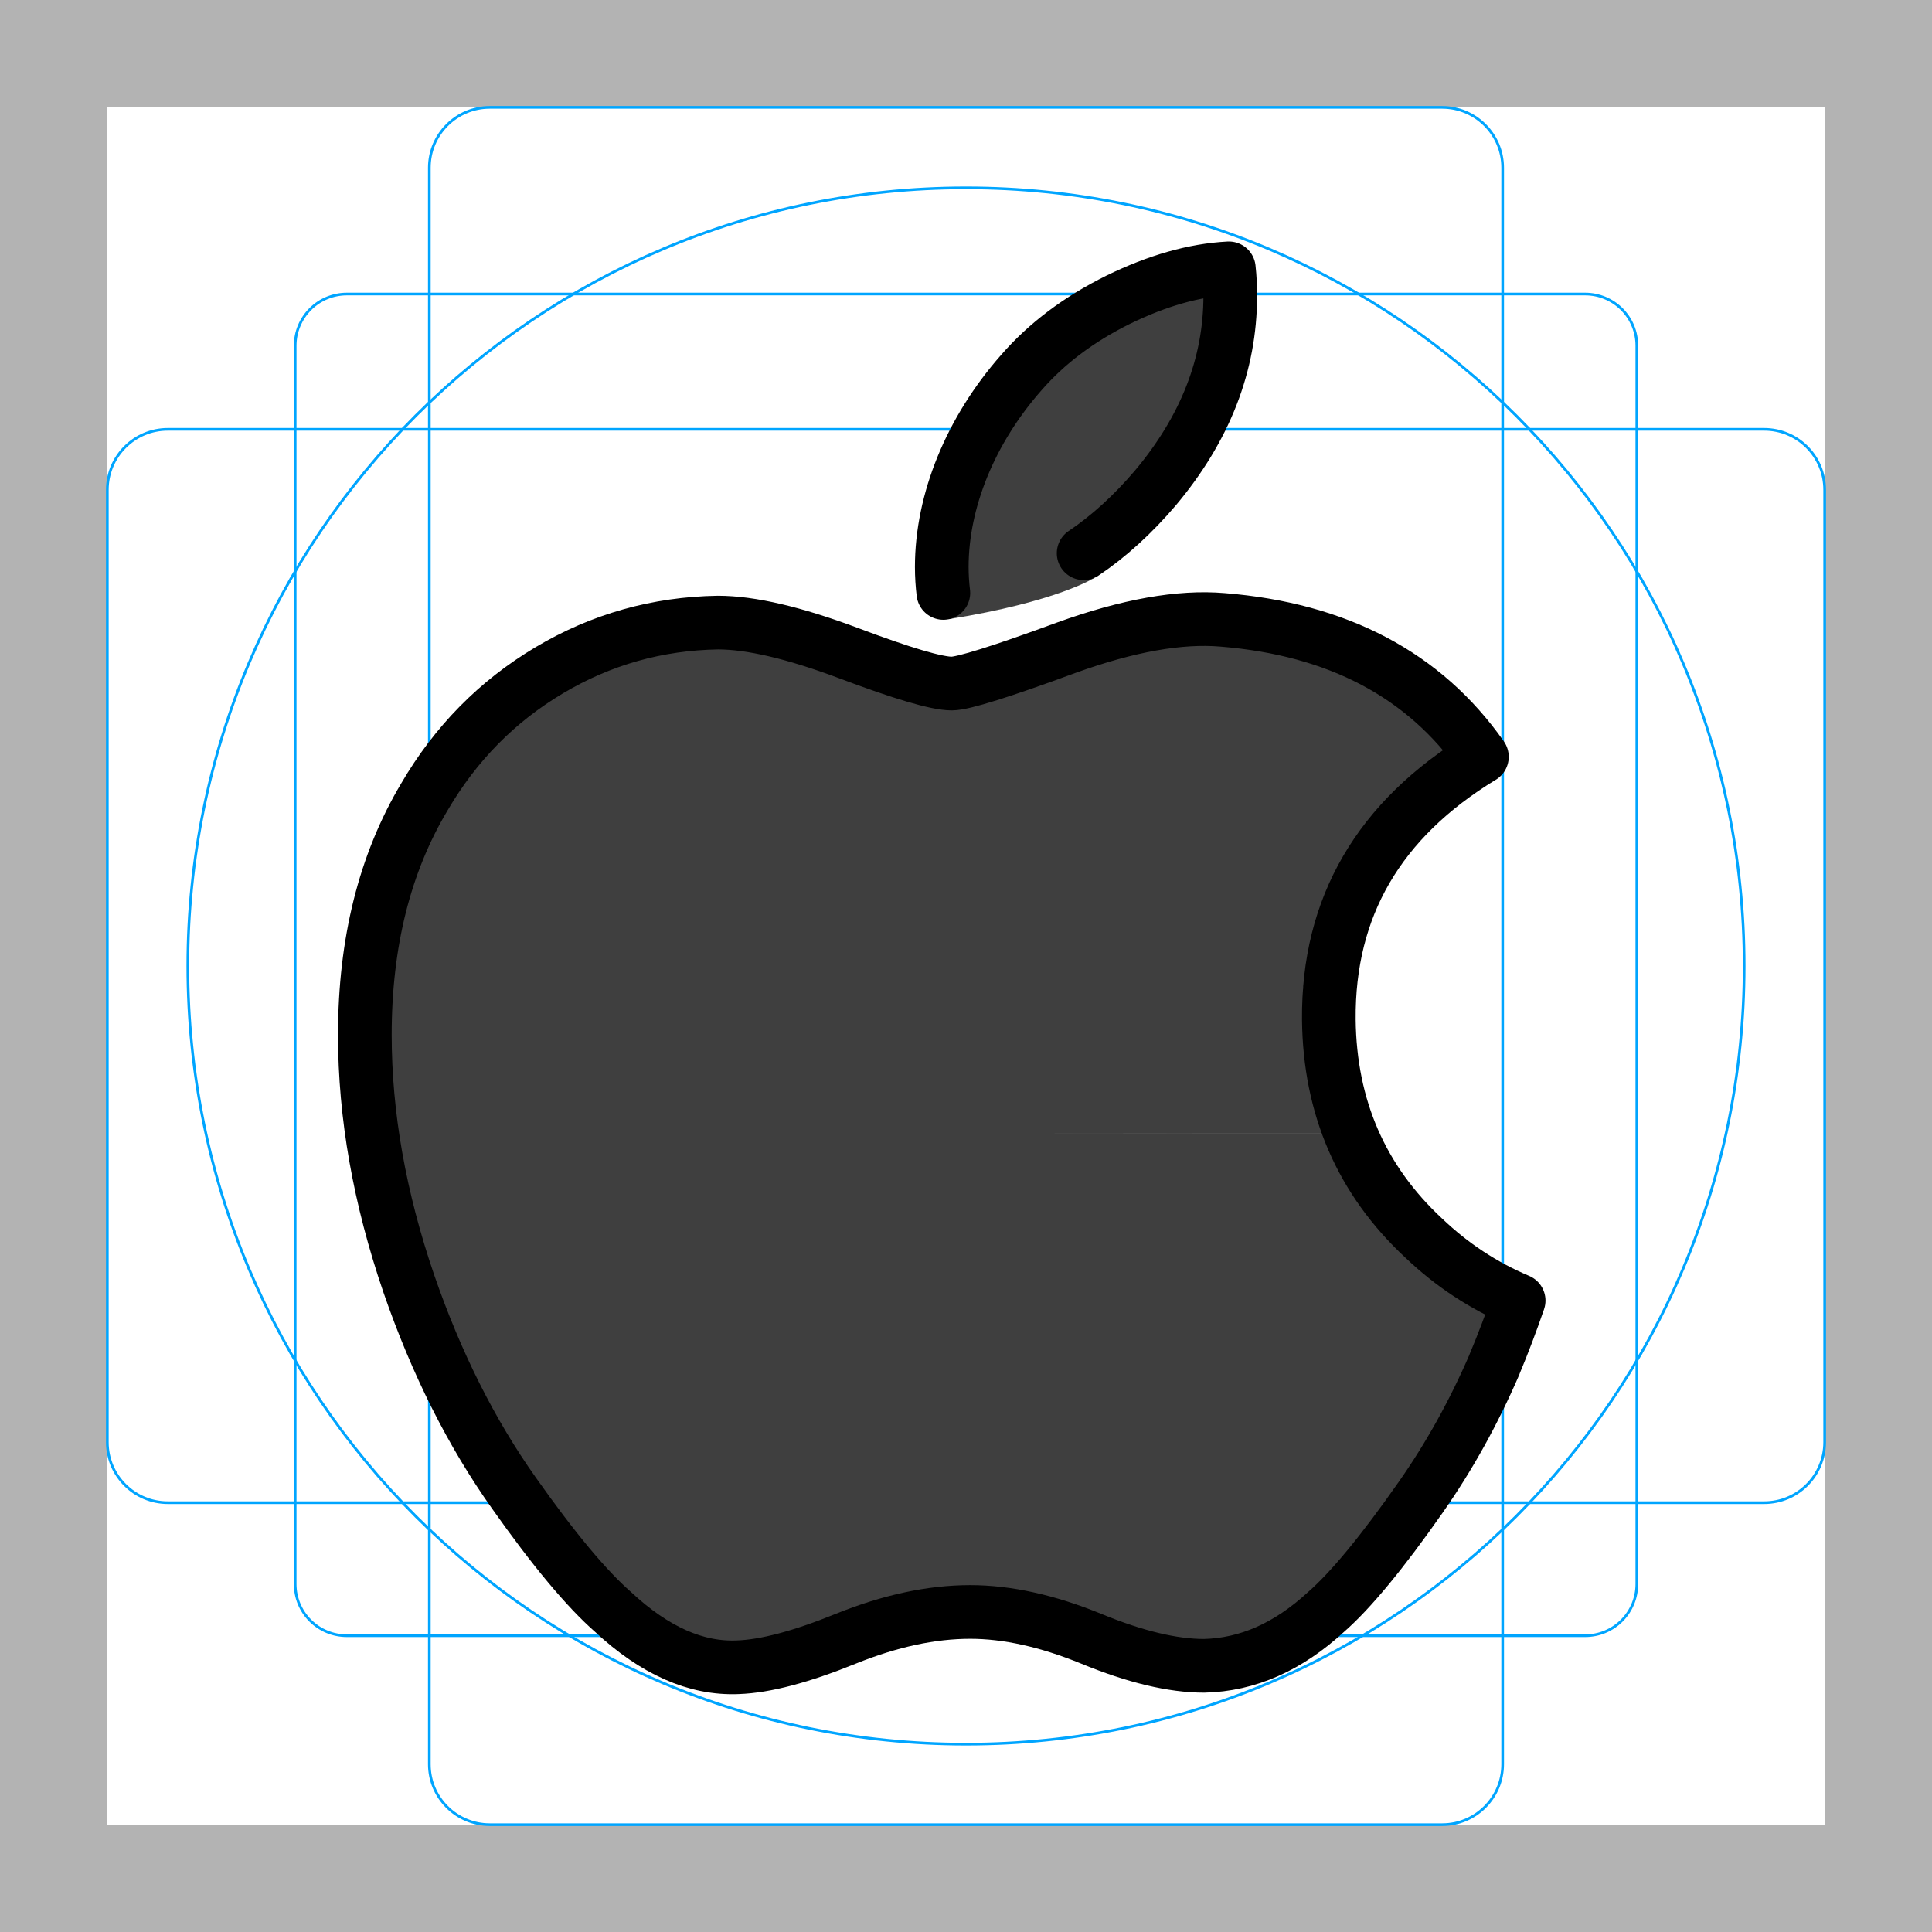<svg id="e6ul8ELweOf1" xmlns="http://www.w3.org/2000/svg" xmlns:xlink="http://www.w3.org/1999/xlink" viewBox="0 0 72 72" shape-rendering="geometricPrecision" text-rendering="geometricPrecision" project-id="413dbb7b2837481fb53add198aa29ad1" export-id="e6f74be02e1f4a00bd5a34f3e92da205" cached="false"><g><path d="M68,4v64h-64L4,4h64Zm4-4L0,0v72h72v-72Z" fill="#b3b3b3"/><path d="M12.923,10.958h46.154c.51,0,.999.203,1.36.563s.563.85.563,1.36v46.154c0,.51-.203.999-.563,1.36s-.85.563-1.36.563h-46.154c-.51,0-.999-.203-1.36-.563s-.563-.85-.563-1.36v-46.154c0-.51.203-.999.563-1.36s.85-.563,1.36-.563v0Z" fill="none" stroke="#00a5ff" stroke-width="0.1" stroke-miterlimit="10"/><path d="M53.746,4h-35.493C17.009,4,16,5.009,16,6.254v59.493C16,66.991,17.009,68,18.254,68h35.493C54.991,68,56,66.991,56,65.746v-59.493C56,5.009,54.991,4,53.746,4Z" fill="none" stroke="#00a5ff" stroke-width="0.1" stroke-miterlimit="10"/><path d="M68,53.746v-35.493C68,17.009,66.991,16,65.746,16h-59.493C5.009,16,4,17.009,4,18.254v35.493C4,54.991,5.009,56,6.254,56h59.493C66.991,56,68,54.991,68,53.746Z" fill="none" stroke="#00a5ff" stroke-width="0.1" stroke-miterlimit="10"/><path d="M36,65c16.016,0,29-12.984,29-29s-12.984-29-29-29-29,12.984-29,29s12.984,29,29,29Z" fill="none" stroke="#00a5ff" stroke-width="0.1" stroke-miterlimit="10"/></g><g><g><g><path d="M42.147,10.948h3.701c0,.025 0.0.051 0.0.076c0,2.56-.933,4.95-2.792,7.163-2.244,2.63-4.957,4.15-7.9,3.91-.037-.307-.059-.63-.059-.97c0-2.458,1.067-5.088,2.962-7.239.946-1.089,2.149-1.994,3.608-2.716.161-.079.321-.153.48-.224ZM16.229,30.855c.19-.397.413-.783.637-1.159c1.164-1.992,3.216-3.563,5.153-4.716s2.33-1.228,4.585-1.265c1.234,0,2.802.647,4.812,1.399c2.005.755,3.494,1.081,4.058,1.081.422,0,1.852-.302,4.276-1.194c2.292-.827,4.227-1.204,5.812-1.069c4.295.347,6.167,1.015,8.312,4.074-1.283.78-2.086,1.804-2.936,2.792l-34.709.058-0.0 0Z" fill="#3f3f3f" fill-rule="evenodd"/><path d="M40.786,21.533c0,0-1.37.89-5.422,1.54-.143.023.371-1.366.371-1.366l4.006-.999" fill="#3f3f3f" fill-rule="evenodd"/></g><path d="M52.664,28.936c-2.292,1.939-3.462,4.153-3.942,6.986l-34.166-.24c.295-2.298,1.031-3.72,2.104-5.517.172-.294.471-.89.66-1.165l35.344-.064v0Z" fill="#3f3f3f" fill-rule="evenodd"/><path d="M49.197,34.143c-.238.941-.644,2.04-.634,3.099.019,1.842.086,3.508.834,4.999l-34.561.026c-.258-1.502-.336-2.877-.336-4.331c0-1.252.053-2.594.25-3.72l34.447-.073Z" fill="#3f3f3f" fill-rule="evenodd"/><path d="M49.379,42.228c.564,1.749,1.586,2.942,3.015,4.269c1.052,1.002,1.661,1.9,2.969,2.45-.007.019-.006.054-.013.073l-38.697-.015c-.082-.224-.692-1.965-.771-2.193-.737-2.153-.807-2.502-1.047-4.565l34.544-.019Z" fill="#3f3f3f" fill-rule="evenodd"/><path d="M52.063,55.972c.937-1.397,1.755-2.903,2.456-4.527.318-.758.783-1.548,1.066-2.373.895.376.727.323-.22-.1l-38.72.027c.95,2.627,2.507,4.973,3.915,7.014l31.502-.041Z" fill="#3f3f3f" fill-rule="evenodd" stroke="rgba(63,63,63,0)"/><path d="M26.559,61.194c-1.098-.264-1.788-.646-2.882-1.666-.928-.812-1.801-1.661-3.166-3.565l31.639-.05c-1.376,1.95-1.736,2.566-2.616,3.332-1.16,1.07-2.316,1.667-3.615,1.883l-1.533.1c-.93-.135-2.03-.384-3.199-.866-1.638-.67-3.622-1.05-4.998-1.05-1.443,0-2.943.113-4.598.783-1.119.455-2.821,1.07-3.649,1.233l-1.383-.133-0-0Z" fill="#3f3f3f" fill-rule="evenodd"/></g></g><g><path d="M35.156,22.097c-.037-.307-.059-.63-.059-.97c0-2.458,1.067-5.088,2.962-7.239.946-1.089,2.149-1.994,3.608-2.716c1.456-.712,2.833-1.105,4.128-1.172.038.342.053.684.053,1.024c0,2.56-.933,4.95-2.792,7.163-.83.973-1.725,1.795-2.672,2.431m15.314,30.223c-.772,1.788-1.686,3.435-2.745,4.948-1.443,2.063-2.625,3.491-3.536,4.285-1.412,1.302-2.924,1.968-4.544,2.006-1.163,0-2.565-.332-4.197-1.005-1.638-.67-3.143-1.002-4.519-1.002-1.443,0-2.991.332-4.647,1.002-1.658.673-2.994,1.024-4.015,1.059-1.553.066-3.101-.619-4.647-2.06-.986-.863-2.22-2.341-3.698-4.436-1.586-2.237-2.889-4.831-3.911-7.789-1.094-3.195-1.642-6.288-1.642-9.283c0-3.431.739-6.389,2.22-8.869c1.164-1.992,2.712-3.563,4.649-4.716s4.031-1.741,6.286-1.779c1.234,0,2.852.383,4.862,1.135c2.005.755,3.292,1.137,3.856,1.137.422,0,1.852-.447,4.276-1.339c2.292-.827,4.227-1.17,5.812-1.035c4.295.347,7.522,2.045,9.668,5.104-3.841,2.334-5.741,5.603-5.704,9.796.035,3.266,1.216,5.984,3.539,8.143c1.052,1.002,2.228,1.776,3.535,2.326-.284.825-.583,1.615-.901,2.373Z" fill="none" stroke="#000" stroke-width="2" stroke-linecap="round" stroke-linejoin="round"/></g></svg>
